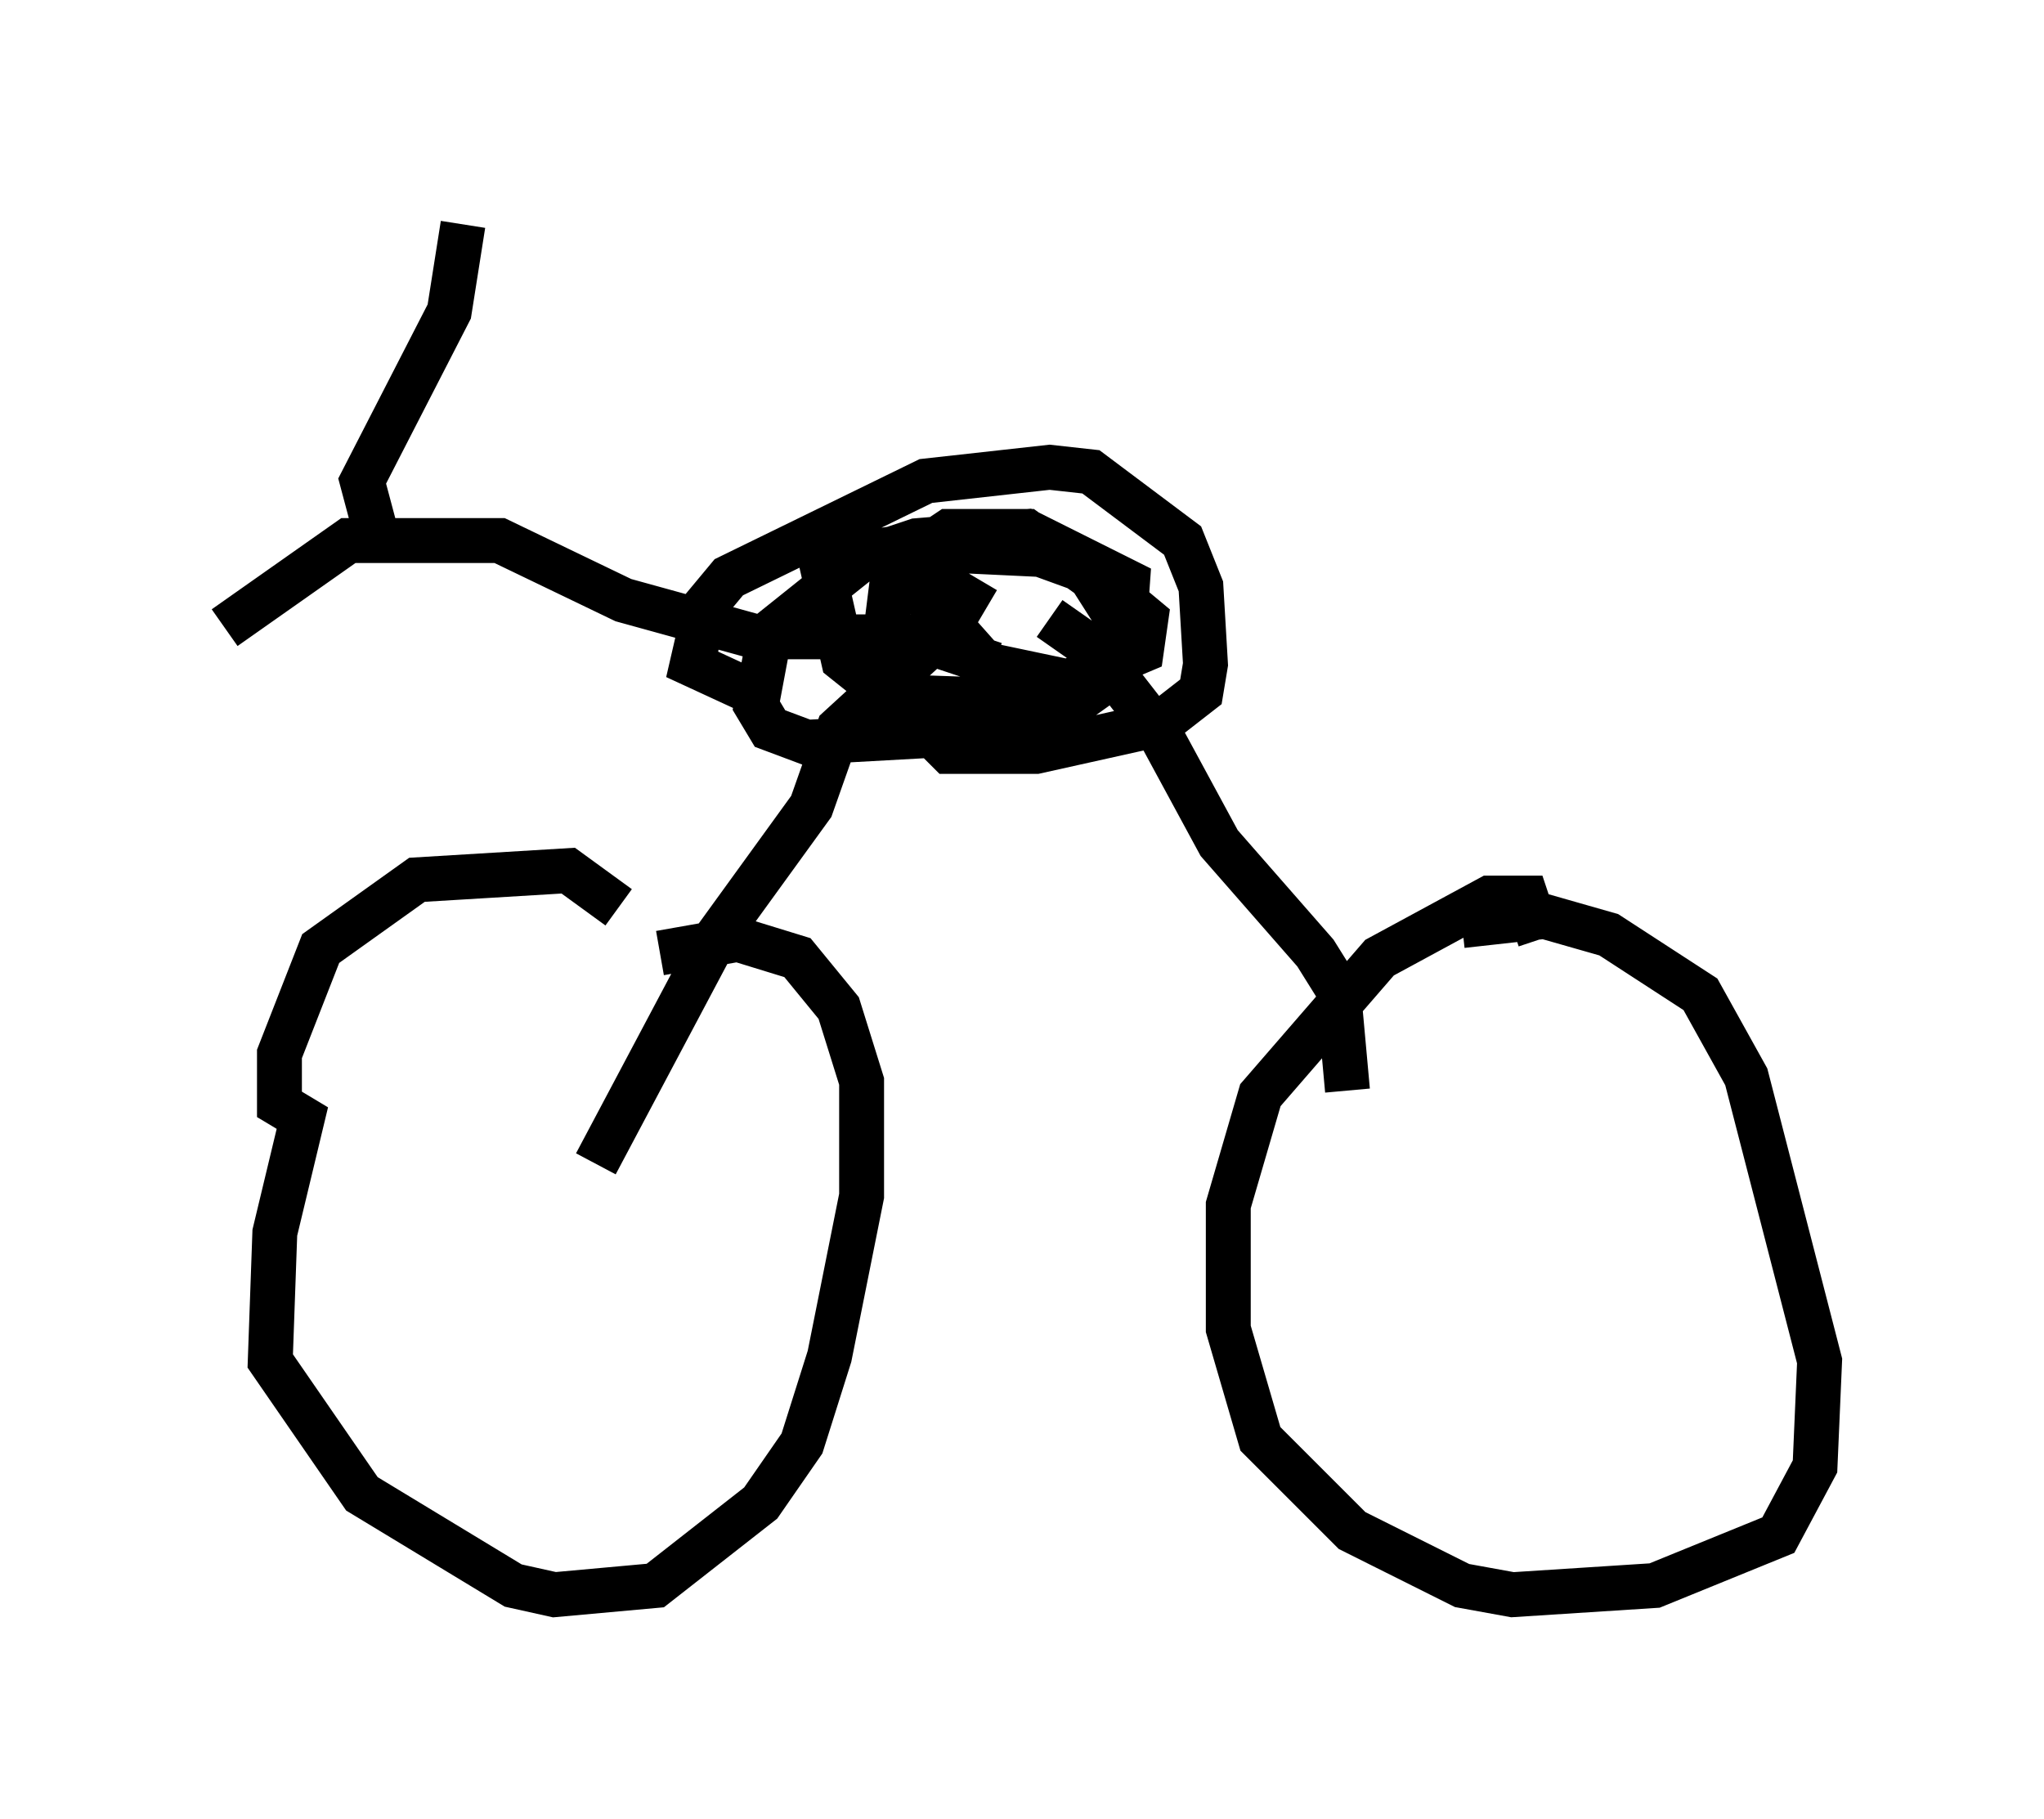 <?xml version="1.0" encoding="utf-8" ?>
<svg baseProfile="full" height="40.523" version="1.1" width="45.525" xmlns="http://www.w3.org/2000/svg" xmlns:ev="http://www.w3.org/2001/xml-events" xmlns:xlink="http://www.w3.org/1999/xlink"><defs /><rect fill="white" height="40.523" width="45.525" x="0" y="0" /><path d="M13.983, 22.048 m-0.204, -1.838 l-1.123, -0.817 -3.369, 0.204 l-2.144, 1.531 -0.919, 2.348 l0.0, 1.123 0.51, 0.306 l-0.613, 2.552 -0.102, 2.858 l2.042, 2.96 3.369, 2.042 l0.919, 0.204 2.246, -0.204 l2.348, -1.838 0.919, -1.327 l0.613, -1.94 0.715, -3.573 l0.0, -2.552 -0.51, -1.633 l-0.919, -1.123 -1.327, -0.408 l-1.735, 0.306 m19.6, -0.306 l-0.306, -0.919 -0.817, 0.0 l-2.45, 1.327 -2.654, 3.063 l-0.715, 2.45 0.0, 2.756 l0.715, 2.45 2.042, 2.042 l2.45, 1.225 1.123, 0.204 l3.165, -0.204 2.756, -1.123 l0.817, -1.531 0.102, -2.348 l-1.633, -6.329 -1.021, -1.838 l-2.042, -1.327 -1.429, -0.408 l-1.838, 0.204 m-2.552, 3.675 l-0.204, -2.246 -0.51, -0.817 l-2.144, -2.45 -1.327, -2.45 l-1.429, -1.838 -1.021, -0.715 m-10.106, 12.148 l2.654, -5.002 2.144, -2.96 l0.613, -1.735 2.45, -2.246 m-1.735, 2.144 l2.348, -0.204 m0.408, -1.123 l-1.838, -0.613 -3.471, 0.0 l-2.96, -0.817 -2.756, -1.327 l-3.369, 0.0 -2.756, 1.94 m3.471, -1.735 l-0.408, -1.531 1.94, -3.777 l0.306, -1.94 m6.431, 10.413 l-1.327, -0.613 0.306, -1.327 l0.51, -0.613 4.39, -2.144 l2.756, -0.306 0.919, 0.102 l2.042, 1.531 0.408, 1.021 l0.102, 1.735 -0.102, 0.613 l-0.919, 0.715 -2.756, 0.613 l-1.94, 0.0 -0.919, -0.919 l-0.51, -1.531 0.204, -1.633 l1.225, -0.817 1.735, 0.0 l1.429, 1.021 0.715, 1.123 l-0.306, 1.123 -0.715, 0.51 l-2.348, 0.715 -3.675, 0.204 l-0.817, -0.306 -0.306, -0.51 l0.306, -1.633 2.042, -1.633 l1.225, -0.408 2.45, -0.204 l2.246, 1.123 -0.102, 1.429 l-1.123, 0.817 -1.94, -0.408 l-1.633, -1.838 -0.102, -0.51 l0.817, -0.204 2.144, 0.102 l1.123, 0.408 1.225, 1.021 l-0.102, 0.715 -2.654, 1.123 l-2.96, -0.102 -1.021, -0.817 l-0.51, -2.246 1.429, -0.204 l2.246, 1.327 " fill="none" stroke="black" stroke-width="1" /></svg>